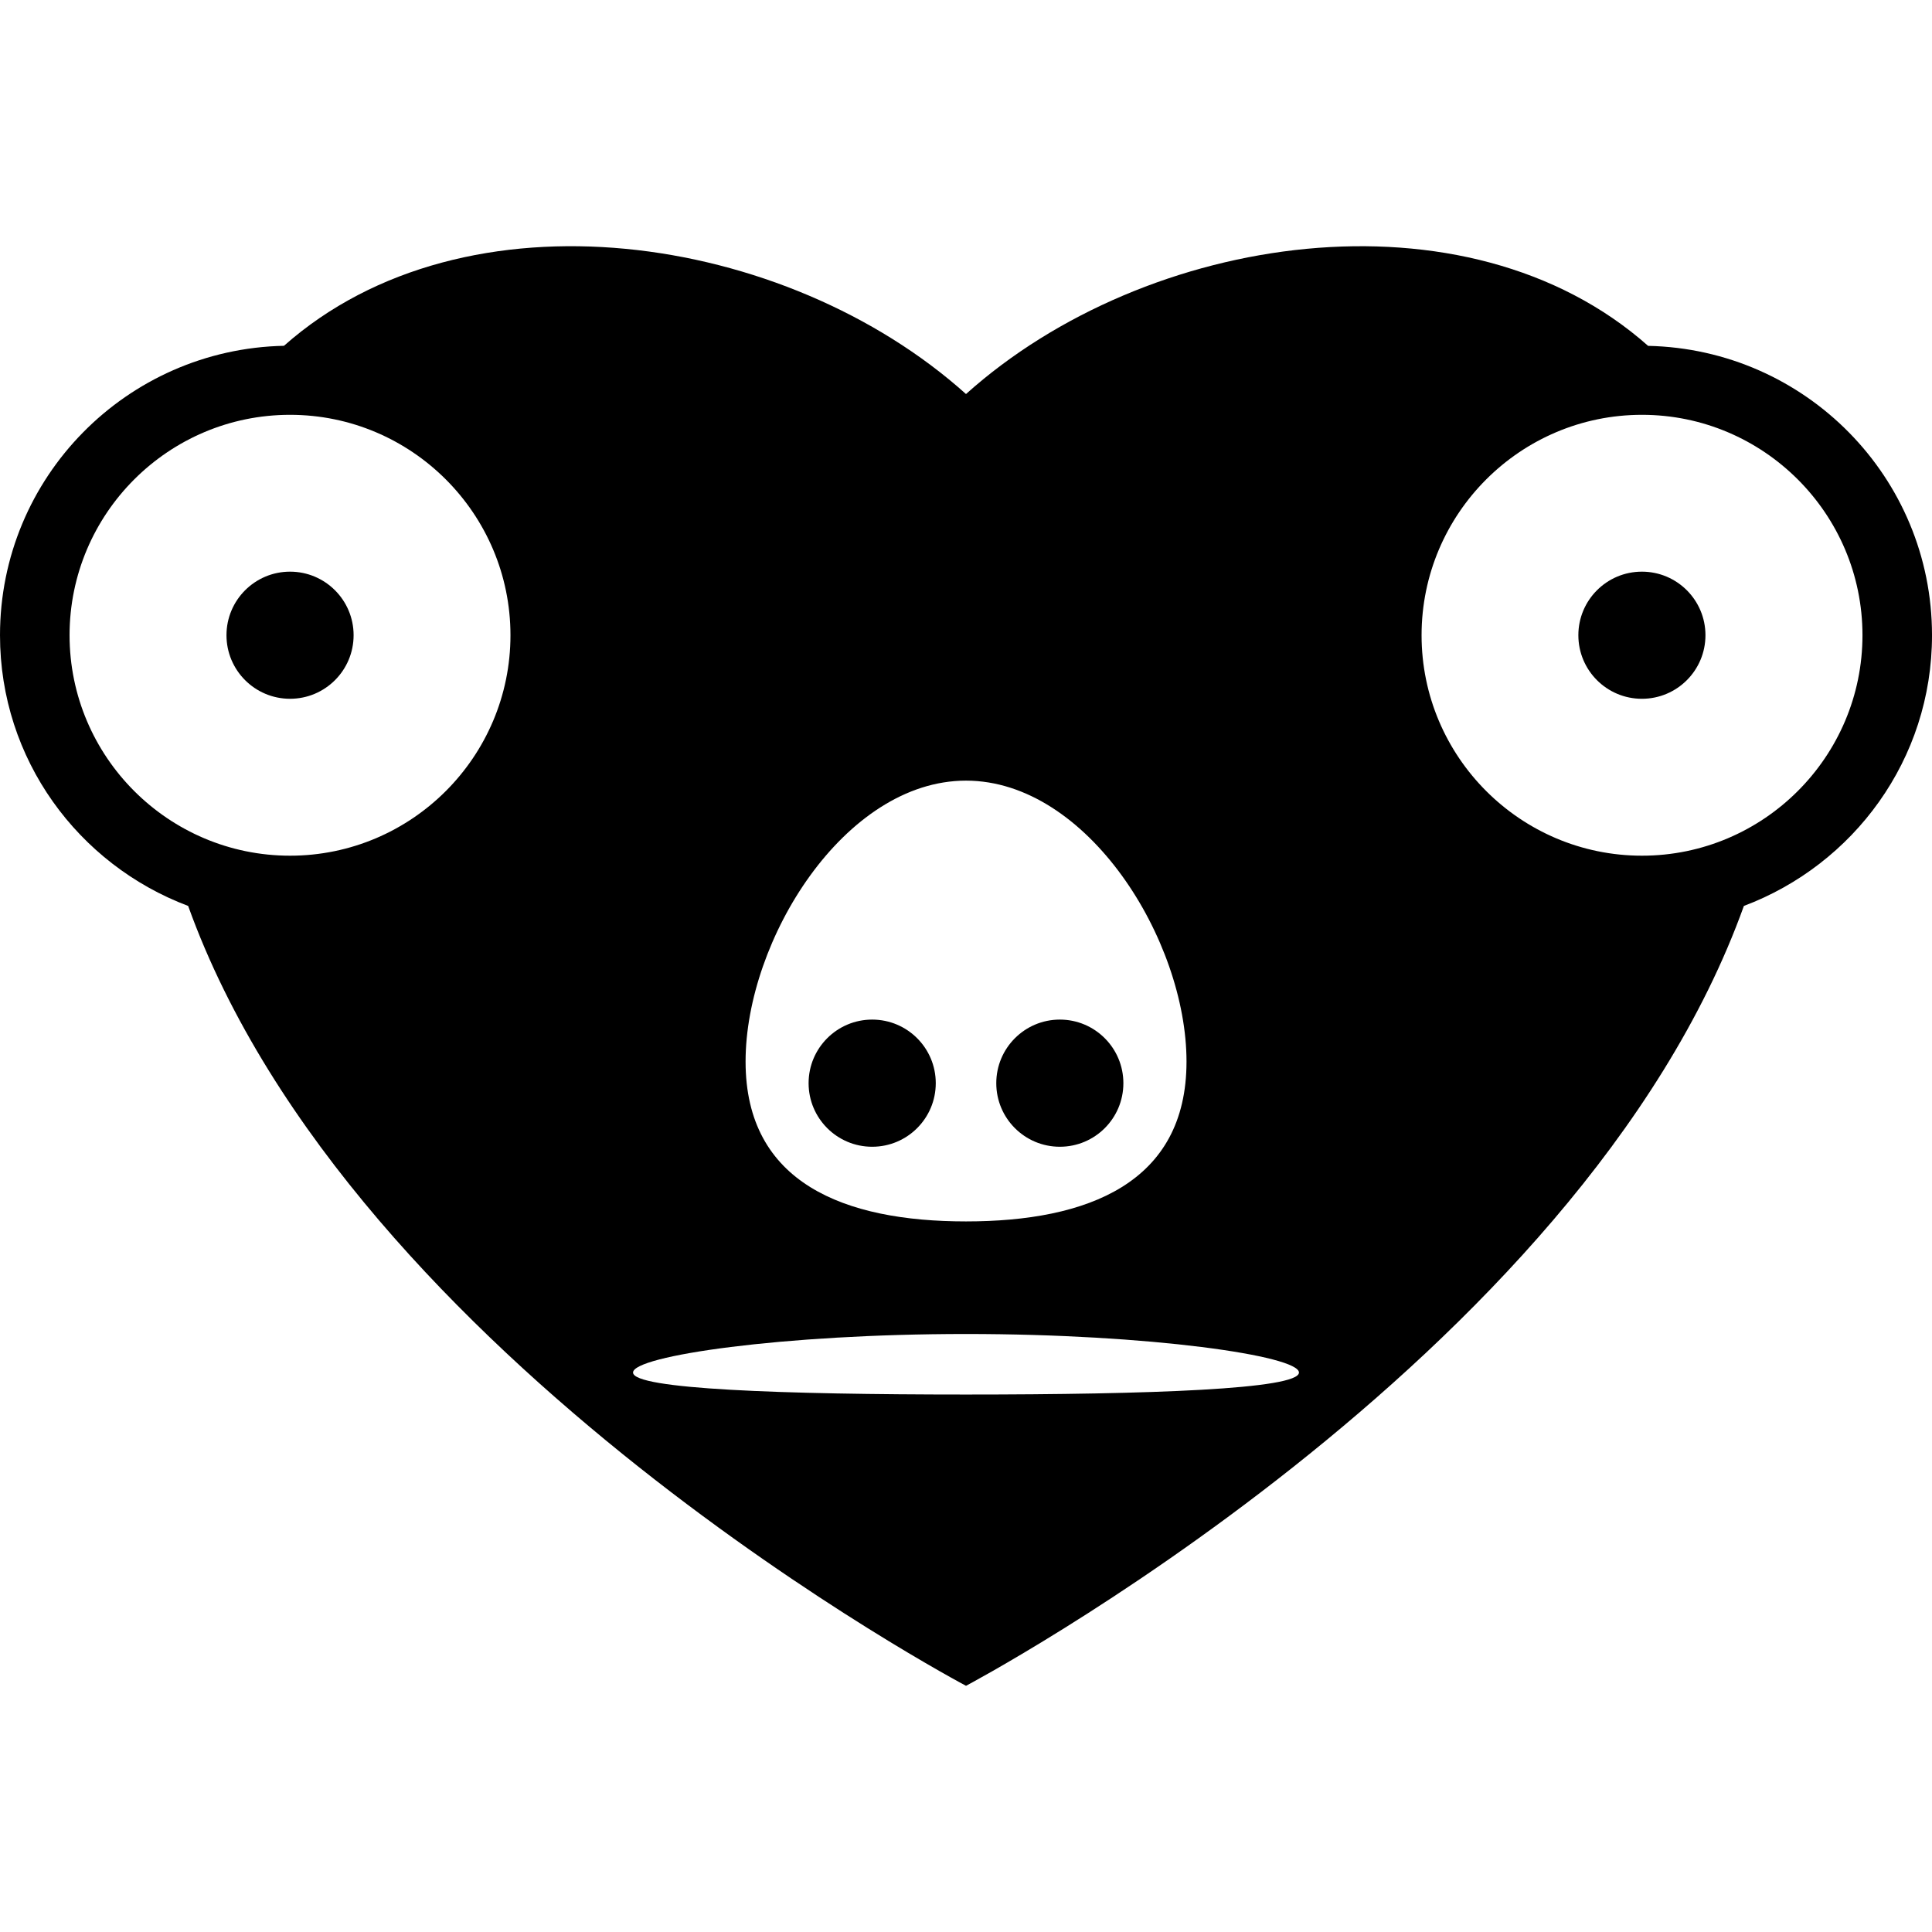 <?xml version="1.0" encoding="iso-8859-1"?>
<!-- Generator: Adobe Illustrator 16.0.0, SVG Export Plug-In . SVG Version: 6.00 Build 0)  -->
<!DOCTYPE svg PUBLIC "-//W3C//DTD SVG 1.1//EN" "http://www.w3.org/Graphics/SVG/1.1/DTD/svg11.dtd">
<svg version="1.1" id="Capa_1" xmlns="http://www.w3.org/2000/svg" xmlns:xlink="http://www.w3.org/1999/xlink" x="0px" y="0px"
	 width="193.164px" height="193.164px" viewBox="0 0 193.164 193.164" style="enable-background:new 0 0 193.164 193.164;"
	 xml:space="preserve">
<g>
	<g>
		<path d="M164.16,57.155c3.511,0,6.354,2.846,6.354,6.357c0,3.508-2.843,6.354-6.354,6.354c-3.512,0-6.354-2.846-6.354-6.354
			C157.806,60.001,160.648,57.155,164.16,57.155z"/>
		<path d="M164.78,34.579c-18.169-16.107-50.158-11.367-68.198,4.817c-18.037-16.184-50.02-20.924-68.189-4.823
			C12.661,34.906,0,47.706,0,63.512c0,12.424,7.838,22.934,18.812,27.065c16.373,45.563,77.771,77.972,77.771,77.972
			s61.401-32.408,77.773-77.972c10.971-4.132,18.809-14.641,18.809-27.065C193.164,47.712,180.509,34.918,164.78,34.579z
			 M28.999,85.553c-12.153,0-22.044-9.889-22.044-22.041c0-12.155,9.886-22.038,22.044-22.038c12.152,0,22.038,9.883,22.038,22.038
			C51.037,75.664,41.151,85.553,28.999,85.553z M96.582,78.049c12.152,0,22.047,15.935,22.047,28.087
			c0,12.153-9.895,15.983-22.047,15.983s-22.038-3.83-22.038-15.983C74.544,93.979,84.43,78.049,96.582,78.049z M96.582,139.427
			c-18.359,0-33.289-0.532-33.289-2.199s14.924-3.854,33.289-3.854c18.365,0,33.289,2.181,33.289,3.854
			C129.871,138.895,114.941,139.427,96.582,139.427z M164.166,85.553c-12.152,0-22.035-9.889-22.035-22.041
			c0-12.155,9.883-22.038,22.035-22.038s22.047,9.883,22.047,22.038C186.213,75.664,176.318,85.553,164.166,85.553z"/>
		<circle cx="87.202" cy="108.297" r="6.357"/>
		<path d="M105.963,101.94c3.511,0,6.354,2.849,6.354,6.36c0,3.511-2.843,6.354-6.354,6.354c-3.506,0-6.354-2.843-6.354-6.354
			C99.608,104.789,102.457,101.94,105.963,101.94z"/>
		<circle cx="28.999" cy="63.51" r="6.355"/>
	</g>
</g>
<g>
</g>
<g>
</g>
<g>
</g>
<g>
</g>
<g>
</g>
<g>
</g>
<g>
</g>
<g>
</g>
<g>
</g>
<g>
</g>
<g>
</g>
<g>
</g>
<g>
</g>
<g>
</g>
<g>
</g>
</svg>
